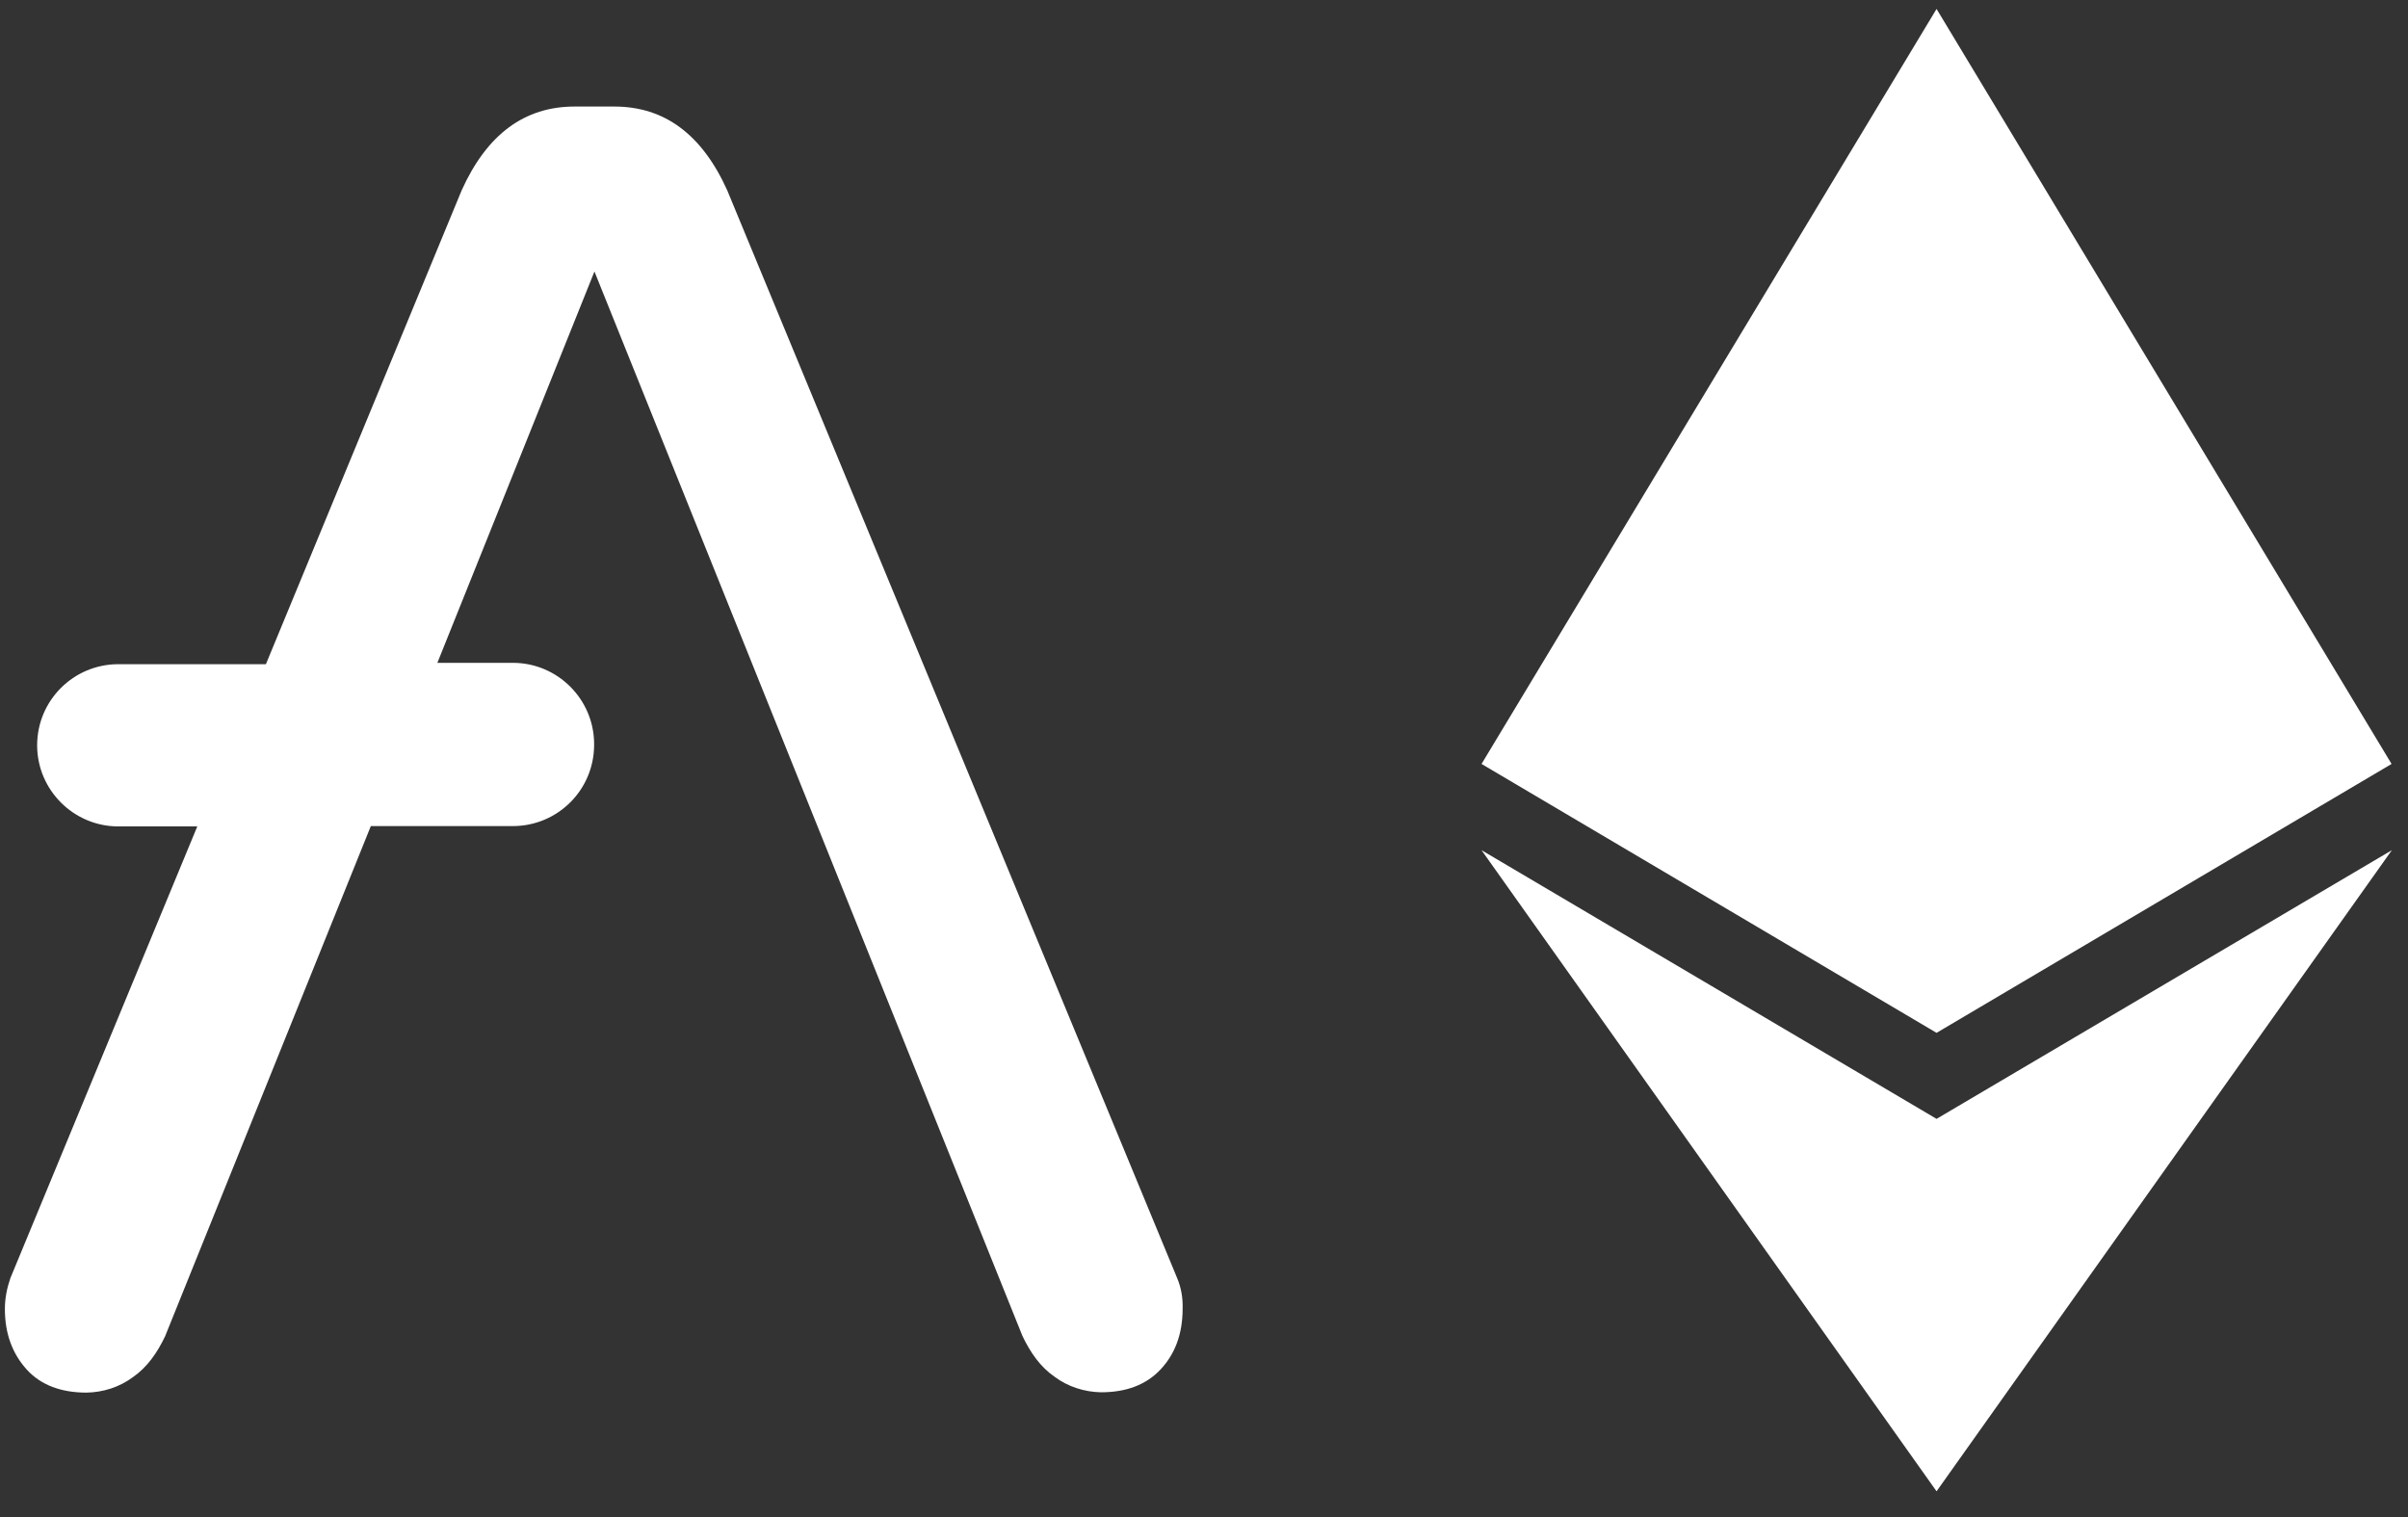<svg width="73" height="46" viewBox="0 0 73 46" fill="none" xmlns="http://www.w3.org/2000/svg">
<rect x="0" y="0" width="73" height="46" fill="#333333" stroke="none"/>
<path d="M58.708 31.312L72.502 23.16L58.708 0.271L44.914 23.16L58.708 31.312Z" fill="white"/>
<path d="M58.708 45.211L72.51 25.775L58.708 33.92L44.914 25.775L58.708 45.211Z" fill="white"/>
<path d="M35.686 38.747L22.045 5.767C21.275 4.062 20.132 3.23 18.624 3.23H17.418C15.91 3.23 14.767 4.062 13.997 5.767L8.061 20.136H3.569C2.228 20.146 1.136 21.228 1.126 22.579V22.611C1.136 23.952 2.228 25.044 3.569 25.054H5.981L0.315 38.747C0.211 39.048 0.148 39.36 0.148 39.683C0.148 40.452 0.388 41.055 0.814 41.523C1.24 41.991 1.854 42.219 2.623 42.219C3.132 42.209 3.621 42.053 4.027 41.752C4.463 41.45 4.765 41.013 5.004 40.514L11.242 25.044H15.567C16.909 25.033 18 23.952 18.011 22.6V22.538C18 21.197 16.909 20.105 15.567 20.095H13.259L18.021 8.231L30.997 40.504C31.236 41.003 31.537 41.44 31.974 41.741C32.379 42.043 32.878 42.199 33.377 42.209C34.147 42.209 34.75 41.98 35.187 41.513C35.623 41.045 35.852 40.442 35.852 39.672C35.862 39.36 35.81 39.038 35.686 38.747Z" fill="white"/>
</svg>
